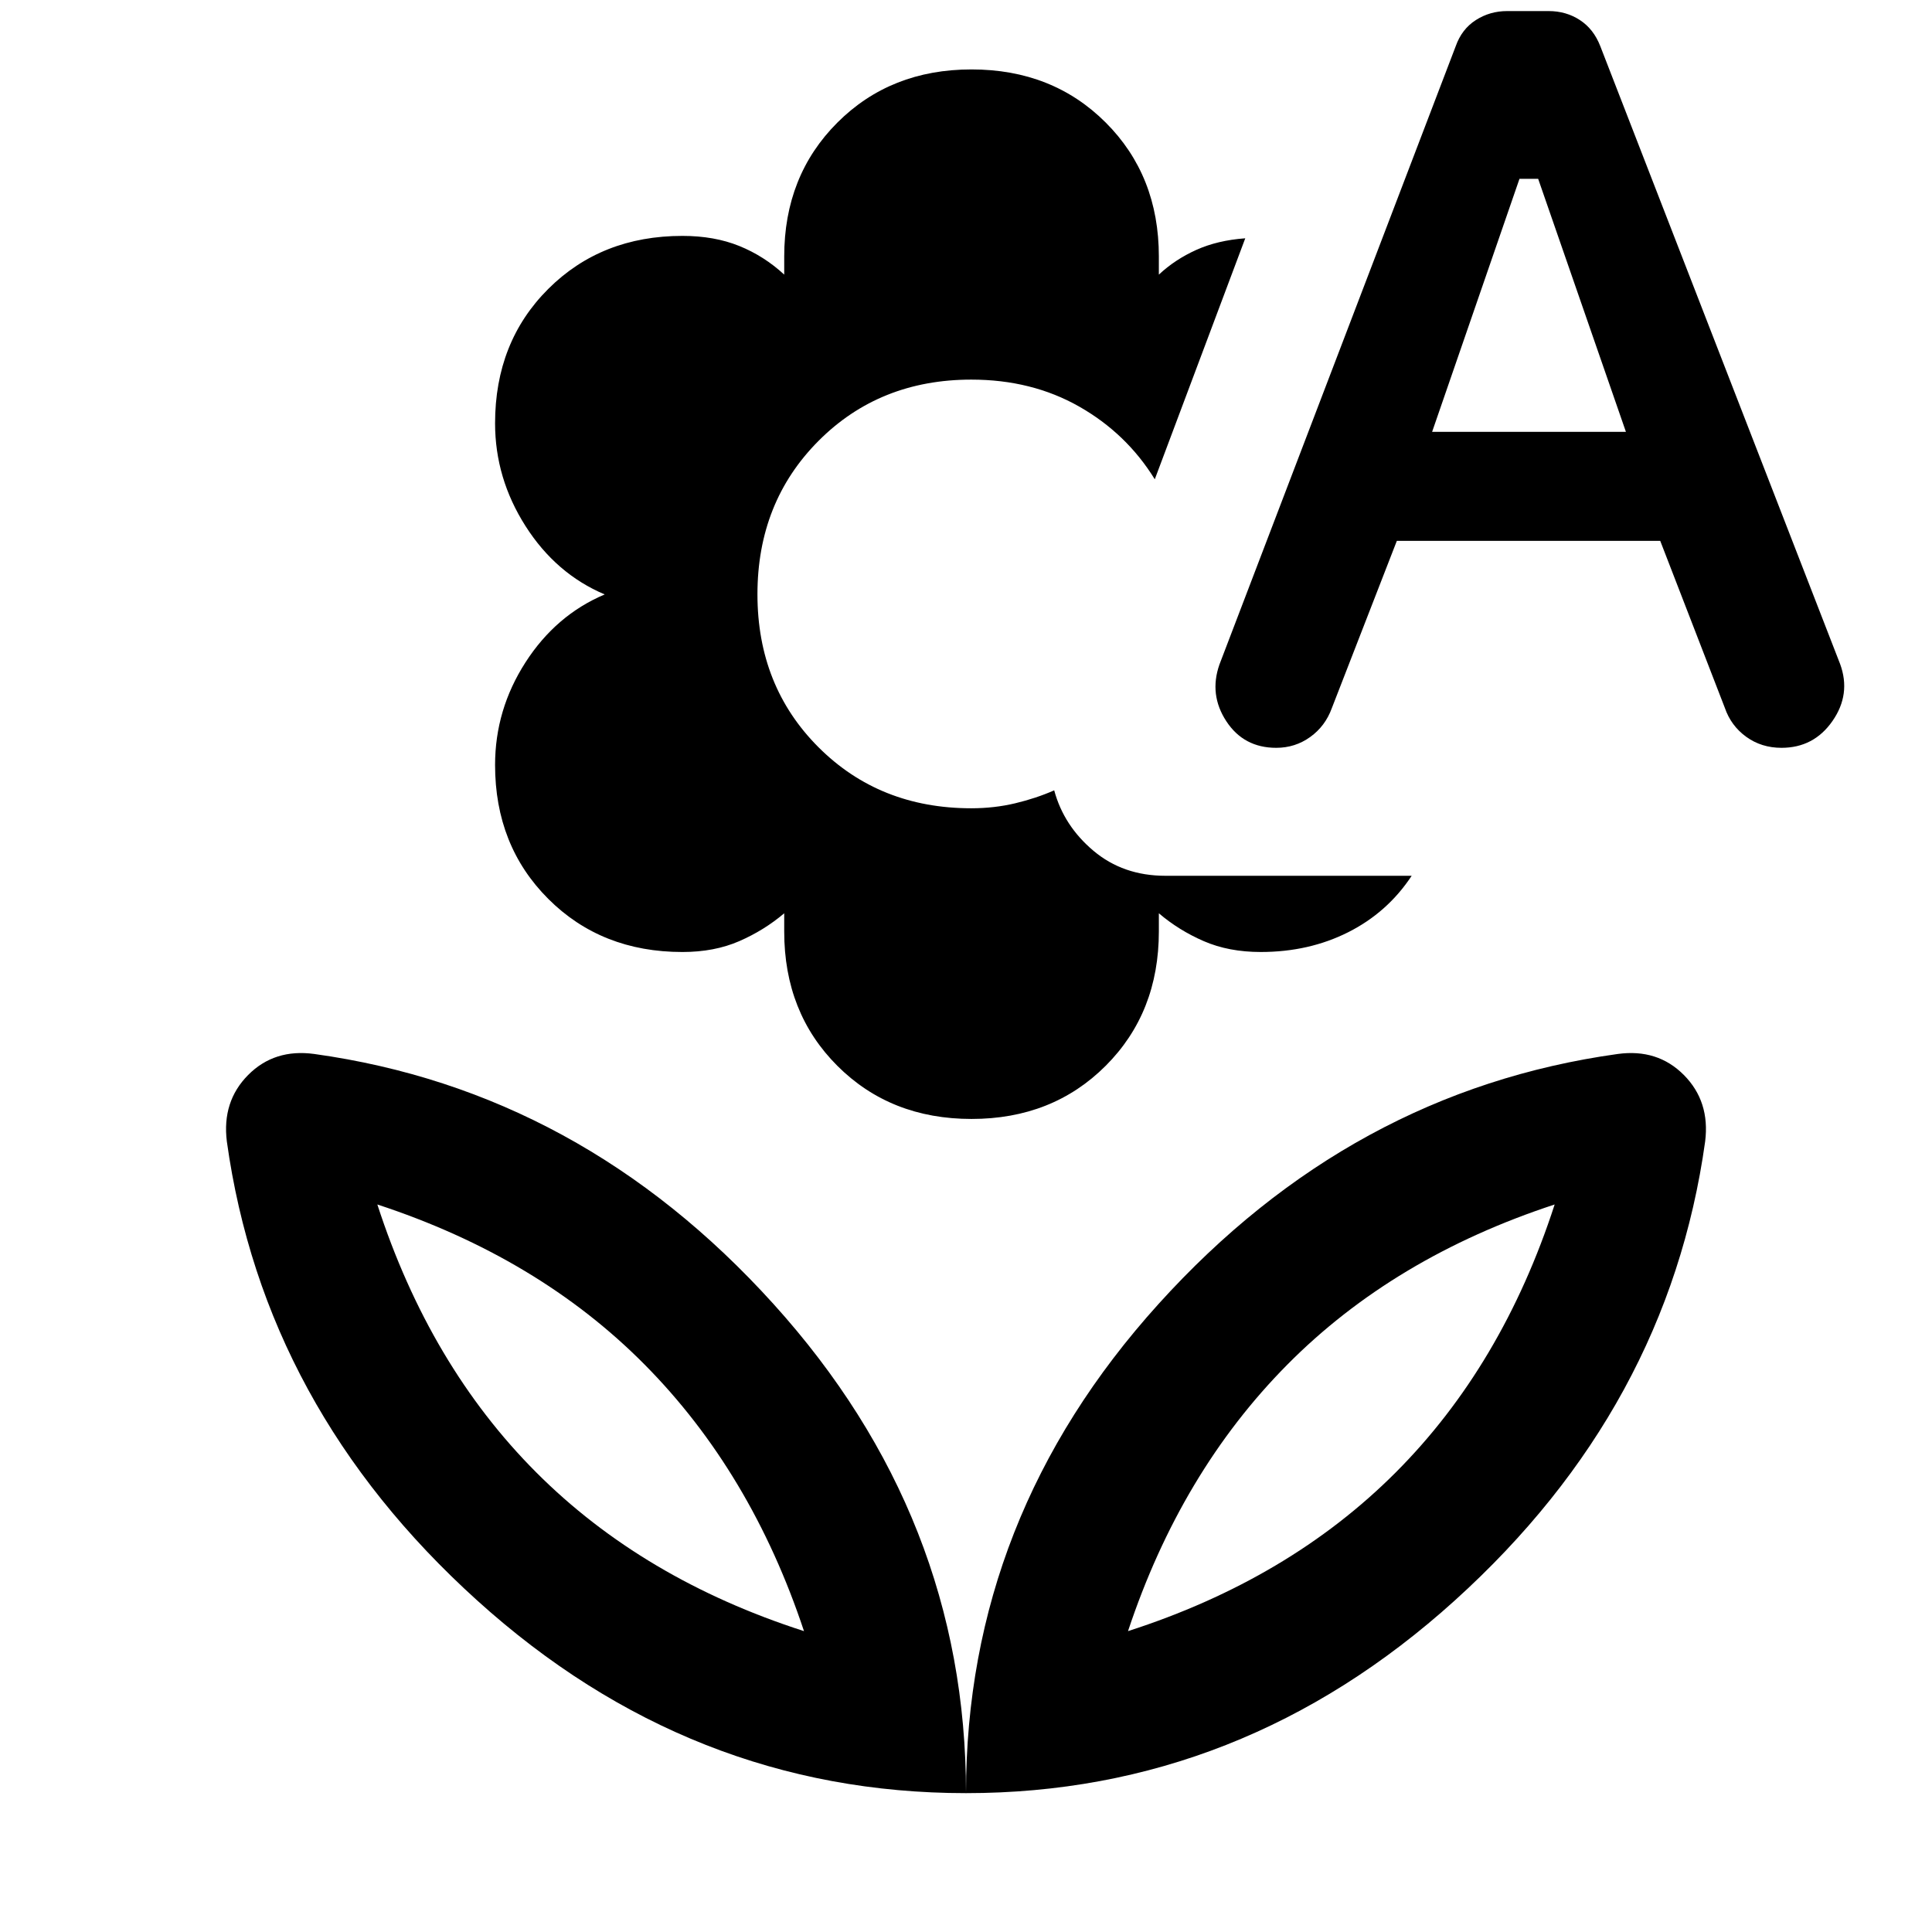 <svg xmlns="http://www.w3.org/2000/svg" height="48" viewBox="0 96 960 960" width="48"><path d="M482.75 652q-40.244 0-66.66-26.385-26.416-26.386-26.416-66.704v-9.107q-10 8.479-22.359 13.859-12.358 5.38-28.221 5.38-40.262 0-66.678-26.416Q246 516.211 246 476.087q0-27.478 15.12-50.978 15.119-23.5 39.358-33.739-24.239-10.24-39.358-33.979Q246 333.652 246 306.353q0-40.418 26.416-66.777t66.678-26.359q15.863 0 28.221 5 12.359 5 22.359 14.239v-9q0-40.124 26.416-66.54 26.416-26.416 66.66-26.416t66.66 26.385q26.416 26.385 26.416 66.542v9.029q8.044-7.521 18.609-12.282 10.565-4.761 24.326-5.761l-44.957 119.739q-14.043-22.761-37.587-36.141-23.543-13.381-53.587-13.381-45.589 0-75.925 30.457-30.335 30.457-30.335 76.222 0 45.664 30.335 75.993 30.336 30.328 75.925 30.328 11.445 0 21.82-2.478 10.376-2.478 19.376-6.435 4.761 17.631 19.518 30.044 14.758 12.413 35.7 12.413h122.413q-12 18.196-31.514 28.032-19.514 9.837-43.475 9.837-15.905 0-28.307-5.38t-22.335-13.859v9q0 40.364-26.416 66.78Q522.994 652 482.75 652Zm211.337-287.261-32.326 83.174q-3.239 8.906-10.717 14.29-7.479 5.384-16.893 5.384-16.151 0-24.803-13.218-8.652-13.217-3.413-28.174l117.413-307.26q3-8.479 9.983-12.957 6.984-4.478 15.564-4.478H769.5q8.692 0 15.529 4.46 6.838 4.461 10.145 12.975l119.174 307.021q5.478 14.957-3.787 28.294t-25.341 13.337q-9.981 0-17.547-5.484-7.567-5.485-10.63-14.429l-32.086-82.935h-130.87Zm17.522-54.152h96.304l-43.609-125.739h-9.282l-43.413 125.739ZM560.5 906.5q80-25.761 133-78.833t79-133.167q-80 26.239-132.88 79.62-52.881 53.38-79.12 132.38ZM480 987q-136.978 0-242.913-95.761-105.935-95.76-124.37-228.065-2.478-19.87 10.584-33.022 13.063-13.152 32.873-10.435 132.543 18.435 228.185 124.25Q480 849.783 480 987Zm-80.5-80.5q-26.239-79-79.12-132.38-52.88-53.381-132.88-79.62 26 80.095 79 133.167t133 78.833Zm161 0Zm-161 0ZM480 987q0-137.217 95.641-243.033 95.642-105.815 228.185-124.25 19.81-2.717 32.873 10.435 13.062 13.152 10.584 33.022-18.435 132.305-124.37 228.065Q616.978 987 480 987Z"/></svg>